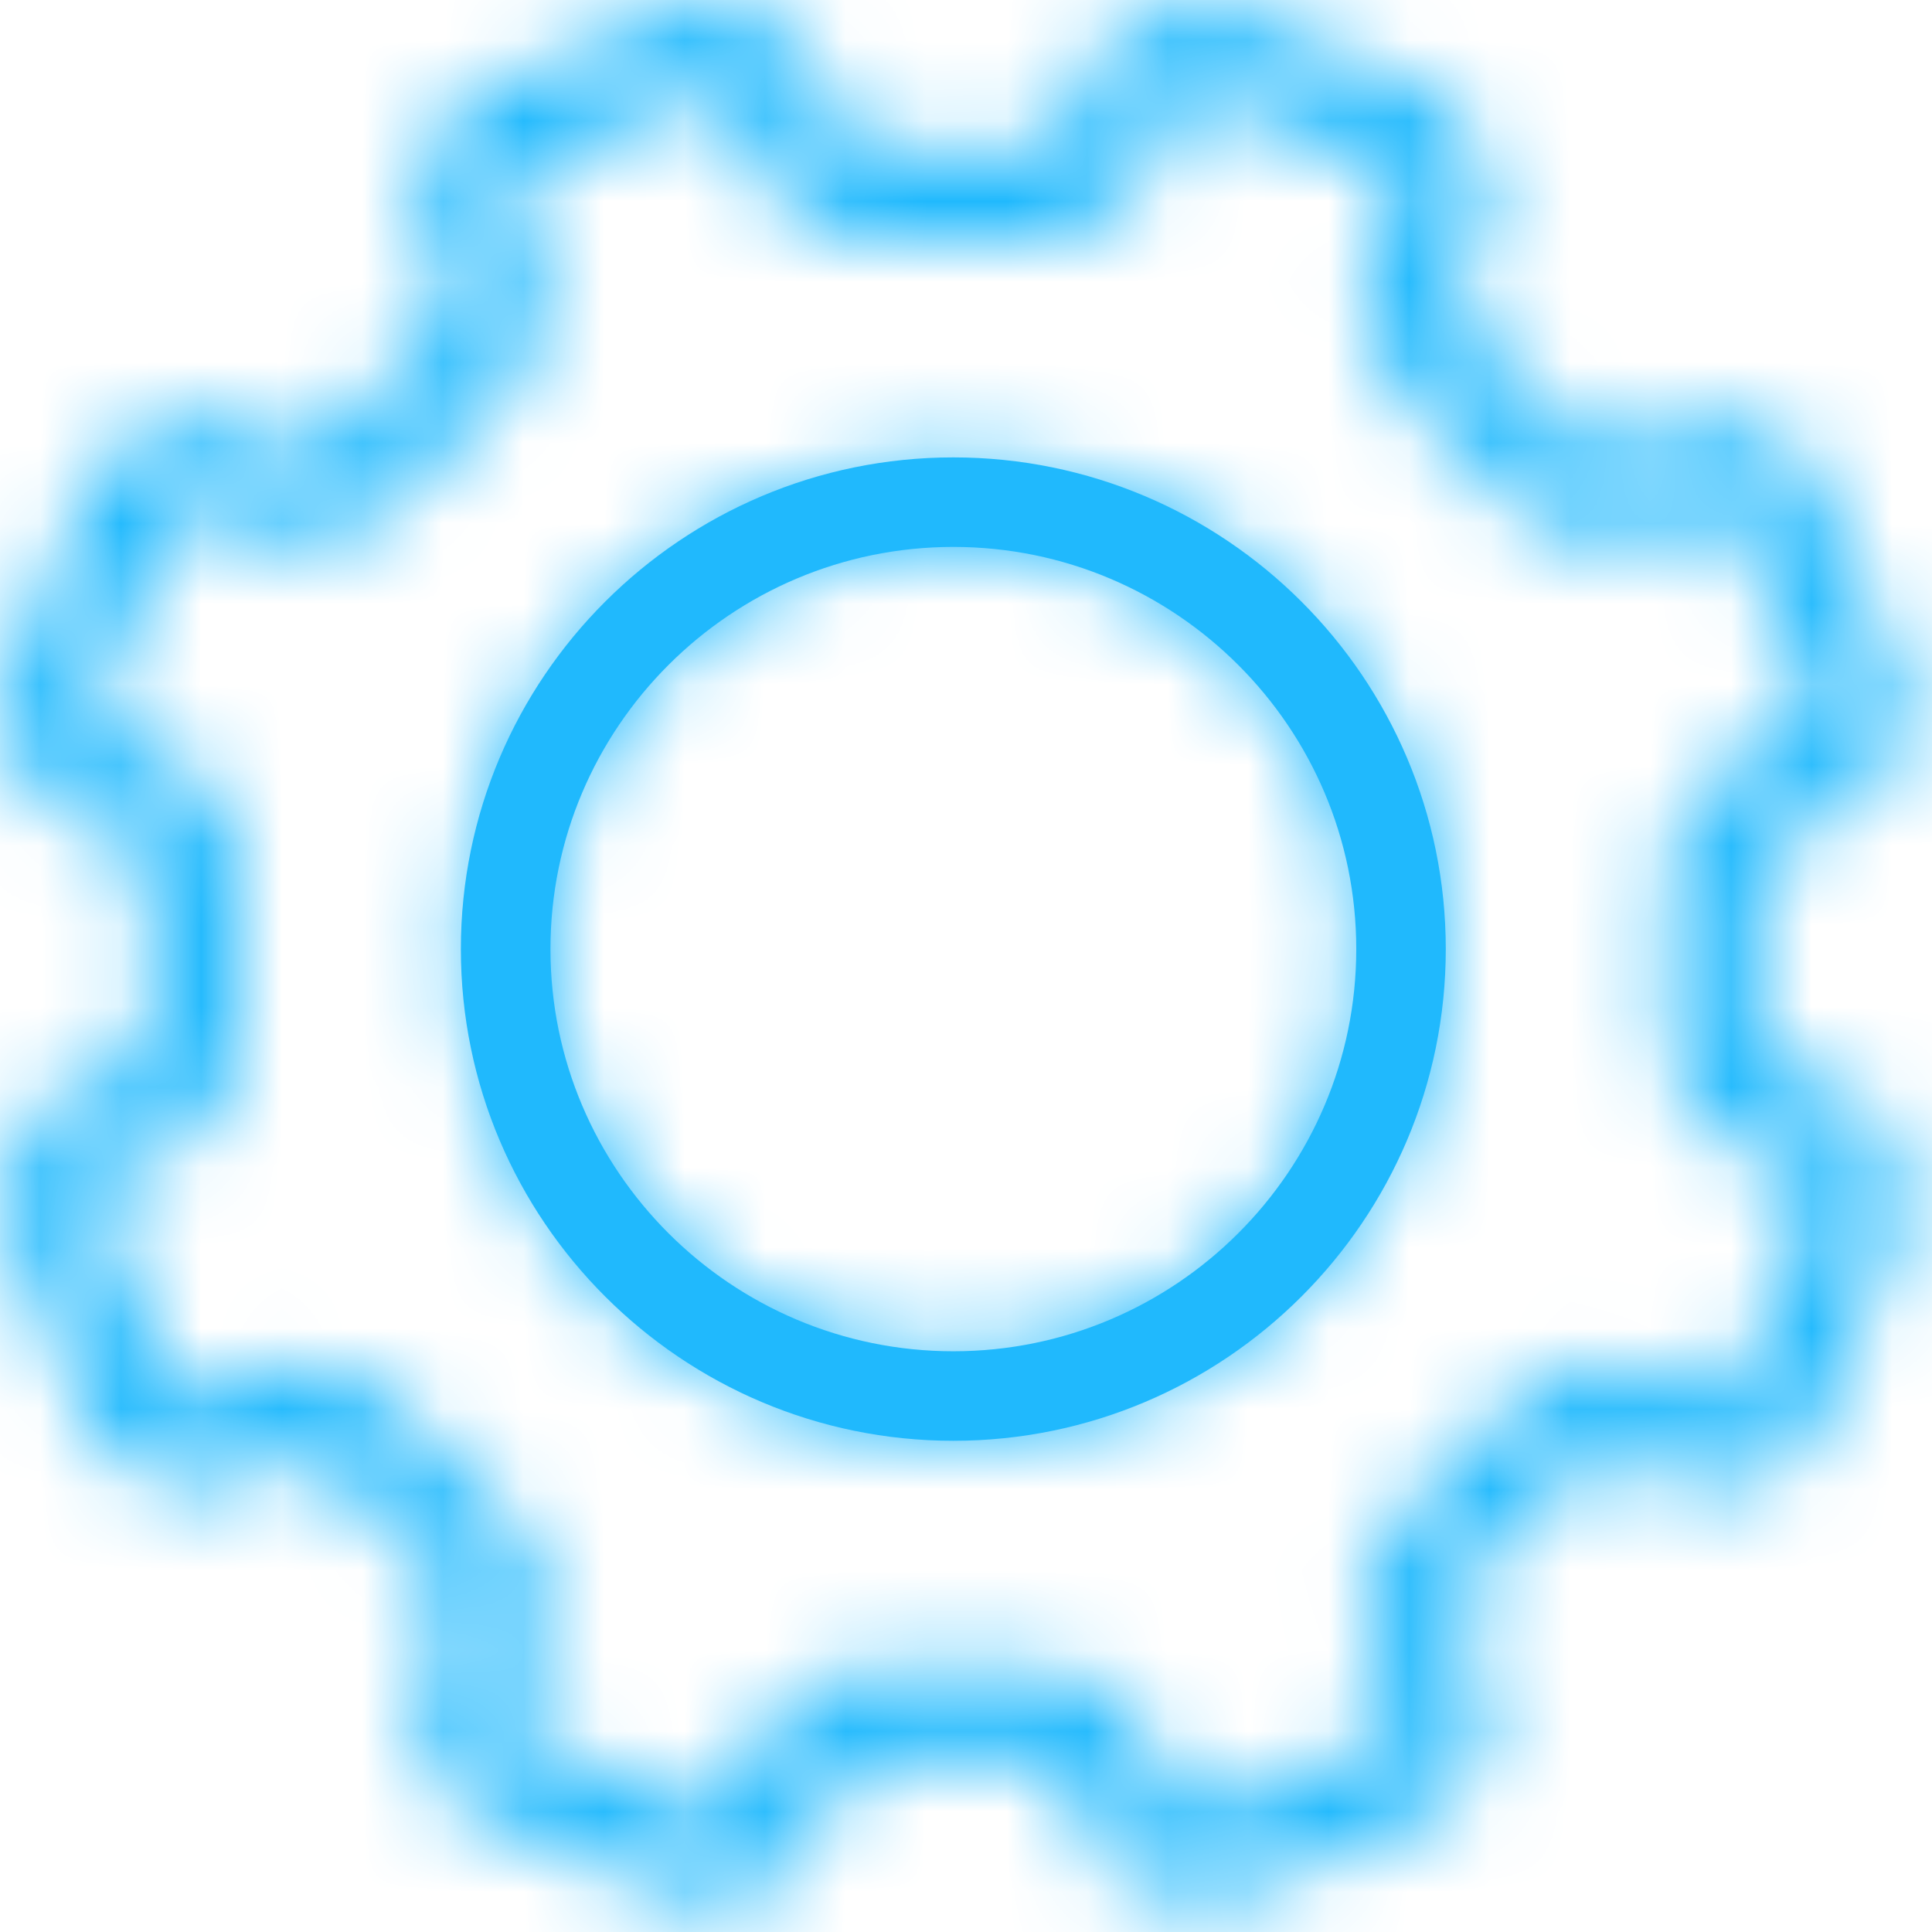 <svg width="24" height="24" viewBox="0 0 24 24" fill="none" xmlns="http://www.w3.org/2000/svg">
<mask id="path-1-inside-1" fill="white">
<path d="M23.261 9.894L23.7 8.715L22.446 5.689L21.302 5.167L19.978 5.609L19.647 5.505C19.216 4.976 18.729 4.49 18.196 4.057L18.093 3.723L18.534 2.398L18.012 1.254L14.986 0L13.809 0.44L13.183 1.69L12.875 1.851C12.192 1.781 11.504 1.779 10.825 1.849L10.517 1.689L9.893 0.442L8.715 0L5.688 1.254L5.166 2.398L5.607 3.721L5.503 4.053C4.973 4.484 4.486 4.971 4.054 5.504L3.722 5.607L2.398 5.166L1.254 5.688L0 8.715L0.439 9.894L1.689 10.519L1.85 10.827C1.779 11.509 1.779 12.198 1.848 12.877L1.688 13.185L0.44 13.81L0.001 14.989L1.255 18.014L2.399 18.537L3.722 18.096L4.053 18.2C4.484 18.729 4.971 19.215 5.504 19.648L5.607 19.979L5.166 21.305L5.689 22.449L8.715 23.702L9.894 23.262L10.518 22.013L10.826 21.852C11.509 21.923 12.198 21.923 12.877 21.853L13.184 22.015L13.809 23.262L14.986 23.701L18.012 22.448L18.534 21.303L18.094 19.98L18.197 19.649C18.728 19.218 19.214 18.73 19.646 18.198L19.977 18.095L21.302 18.537L22.446 18.014L23.7 14.988L23.261 13.809L22.011 13.183L21.85 12.876C21.921 12.194 21.921 11.506 21.852 10.825L22.012 10.517L23.261 9.894ZM21.193 9.683L20.708 10.612L20.729 10.783C20.813 11.488 20.813 12.205 20.726 12.914L20.706 13.085L21.192 14.015L22.371 14.605L22.504 14.963L21.585 17.181L21.237 17.34L19.986 16.923L18.985 17.237L18.878 17.373C18.439 17.935 17.931 18.443 17.373 18.882L17.237 18.988L16.923 19.989L17.34 21.239L17.181 21.586L14.963 22.505L14.605 22.372L14.015 21.194L13.087 20.708L12.916 20.729C12.212 20.813 11.495 20.813 10.784 20.726L10.613 20.706L9.683 21.192L9.094 22.372L8.735 22.505L6.518 21.587L6.359 21.24L6.776 19.989L6.462 18.988L6.326 18.881C5.763 18.439 5.255 17.933 4.817 17.374L4.711 17.238L3.711 16.924L2.461 17.342L2.114 17.183L1.195 14.966L1.328 14.607L2.346 14.097L2.528 13.976L2.992 13.088L2.972 12.917C2.887 12.212 2.887 11.495 2.974 10.787L2.994 10.614L2.508 9.685L1.329 9.095L1.195 8.737L2.114 6.519L2.461 6.361L3.713 6.777L4.714 6.463L4.821 6.327C5.261 5.764 5.767 5.257 6.326 4.818L6.462 4.711L6.774 3.71L6.359 2.463L6.518 2.115L8.735 1.196L9.094 1.329L9.683 2.507L10.612 2.993L10.783 2.973C11.488 2.889 12.205 2.889 12.914 2.975L13.085 2.996L14.015 2.508L14.606 1.328L14.965 1.195L17.182 2.114L17.341 2.461L16.924 3.713L17.237 4.714L17.373 4.821C17.935 5.261 18.443 5.767 18.882 6.327L18.988 6.463L19.989 6.777L21.239 6.361L21.586 6.519L22.505 8.737L22.372 9.095L21.193 9.683Z"/>
</mask>
<path d="M23.261 9.894L23.7 8.715L22.446 5.689L21.302 5.167L19.978 5.609L19.647 5.505C19.216 4.976 18.729 4.49 18.196 4.057L18.093 3.723L18.534 2.398L18.012 1.254L14.986 0L13.809 0.44L13.183 1.69L12.875 1.851C12.192 1.781 11.504 1.779 10.825 1.849L10.517 1.689L9.893 0.442L8.715 0L5.688 1.254L5.166 2.398L5.607 3.721L5.503 4.053C4.973 4.484 4.486 4.971 4.054 5.504L3.722 5.607L2.398 5.166L1.254 5.688L0 8.715L0.439 9.894L1.689 10.519L1.85 10.827C1.779 11.509 1.779 12.198 1.848 12.877L1.688 13.185L0.44 13.81L0.001 14.989L1.255 18.014L2.399 18.537L3.722 18.096L4.053 18.2C4.484 18.729 4.971 19.215 5.504 19.648L5.607 19.979L5.166 21.305L5.689 22.449L8.715 23.702L9.894 23.262L10.518 22.013L10.826 21.852C11.509 21.923 12.198 21.923 12.877 21.853L13.184 22.015L13.809 23.262L14.986 23.701L18.012 22.448L18.534 21.303L18.094 19.98L18.197 19.649C18.728 19.218 19.214 18.73 19.646 18.198L19.977 18.095L21.302 18.537L22.446 18.014L23.7 14.988L23.261 13.809L22.011 13.183L21.85 12.876C21.921 12.194 21.921 11.506 21.852 10.825L22.012 10.517L23.261 9.894ZM21.193 9.683L20.708 10.612L20.729 10.783C20.813 11.488 20.813 12.205 20.726 12.914L20.706 13.085L21.192 14.015L22.371 14.605L22.504 14.963L21.585 17.181L21.237 17.34L19.986 16.923L18.985 17.237L18.878 17.373C18.439 17.935 17.931 18.443 17.373 18.882L17.237 18.988L16.923 19.989L17.34 21.239L17.181 21.586L14.963 22.505L14.605 22.372L14.015 21.194L13.087 20.708L12.916 20.729C12.212 20.813 11.495 20.813 10.784 20.726L10.613 20.706L9.683 21.192L9.094 22.372L8.735 22.505L6.518 21.587L6.359 21.24L6.776 19.989L6.462 18.988L6.326 18.881C5.763 18.439 5.255 17.933 4.817 17.374L4.711 17.238L3.711 16.924L2.461 17.342L2.114 17.183L1.195 14.966L1.328 14.607L2.346 14.097L2.528 13.976L2.992 13.088L2.972 12.917C2.887 12.212 2.887 11.495 2.974 10.787L2.994 10.614L2.508 9.685L1.329 9.095L1.195 8.737L2.114 6.519L2.461 6.361L3.713 6.777L4.714 6.463L4.821 6.327C5.261 5.764 5.767 5.257 6.326 4.818L6.462 4.711L6.774 3.71L6.359 2.463L6.518 2.115L8.735 1.196L9.094 1.329L9.683 2.507L10.612 2.993L10.783 2.973C11.488 2.889 12.205 2.889 12.914 2.975L13.085 2.996L14.015 2.508L14.606 1.328L14.965 1.195L17.182 2.114L17.341 2.461L16.924 3.713L17.237 4.714L17.373 4.821C17.935 5.261 18.443 5.767 18.882 6.327L18.988 6.463L19.989 6.777L21.239 6.361L21.586 6.519L22.505 8.737L22.372 9.095L21.193 9.683Z" fill="#20B9FD" stroke="#20B9FD" stroke-width="4" mask="url(#path-1-inside-1)"/>
<mask id="path-2-inside-2" fill="white">
<path d="M11.843 5.682C8.469 5.682 5.725 8.421 5.725 11.79C5.725 15.158 8.469 17.898 11.843 17.898C15.216 17.898 17.96 15.158 17.96 11.79C17.96 8.421 15.216 5.682 11.843 5.682ZM11.843 16.786C9.083 16.786 6.838 14.545 6.838 11.79C6.838 9.035 9.083 6.794 11.843 6.794C14.603 6.794 16.848 9.035 16.848 11.79C16.848 14.545 14.603 16.786 11.843 16.786Z"/>
</mask>
<path d="M11.843 5.682C8.469 5.682 5.725 8.421 5.725 11.79C5.725 15.158 8.469 17.898 11.843 17.898C15.216 17.898 17.96 15.158 17.96 11.79C17.96 8.421 15.216 5.682 11.843 5.682ZM11.843 16.786C9.083 16.786 6.838 14.545 6.838 11.79C6.838 9.035 9.083 6.794 11.843 6.794C14.603 6.794 16.848 9.035 16.848 11.79C16.848 14.545 14.603 16.786 11.843 16.786Z" fill="#20B9FD"/>
<path d="M11.843 3.682C7.368 3.682 3.725 7.314 3.725 11.79H7.725C7.725 9.529 9.571 7.682 11.843 7.682V3.682ZM3.725 11.79C3.725 16.266 7.368 19.898 11.843 19.898V15.898C9.571 15.898 7.725 14.051 7.725 11.79H3.725ZM11.843 19.898C16.318 19.898 19.96 16.266 19.96 11.79H15.96C15.96 14.051 14.115 15.898 11.843 15.898V19.898ZM19.96 11.79C19.96 7.314 16.318 3.682 11.843 3.682V7.682C14.115 7.682 15.96 9.529 15.96 11.79H19.96ZM11.843 14.786C10.184 14.786 8.838 13.437 8.838 11.79H4.838C4.838 15.652 7.982 18.786 11.843 18.786V14.786ZM8.838 11.79C8.838 10.143 10.184 8.794 11.843 8.794V4.794C7.982 4.794 4.838 7.927 4.838 11.79H8.838ZM11.843 8.794C13.501 8.794 14.848 10.143 14.848 11.79H18.848C18.848 7.927 15.704 4.794 11.843 4.794V8.794ZM14.848 11.79C14.848 13.437 13.501 14.786 11.843 14.786V18.786C15.704 18.786 18.848 15.652 18.848 11.79H14.848Z" fill="#20B9FD" mask="url(#path-2-inside-2)"/>
</svg>
